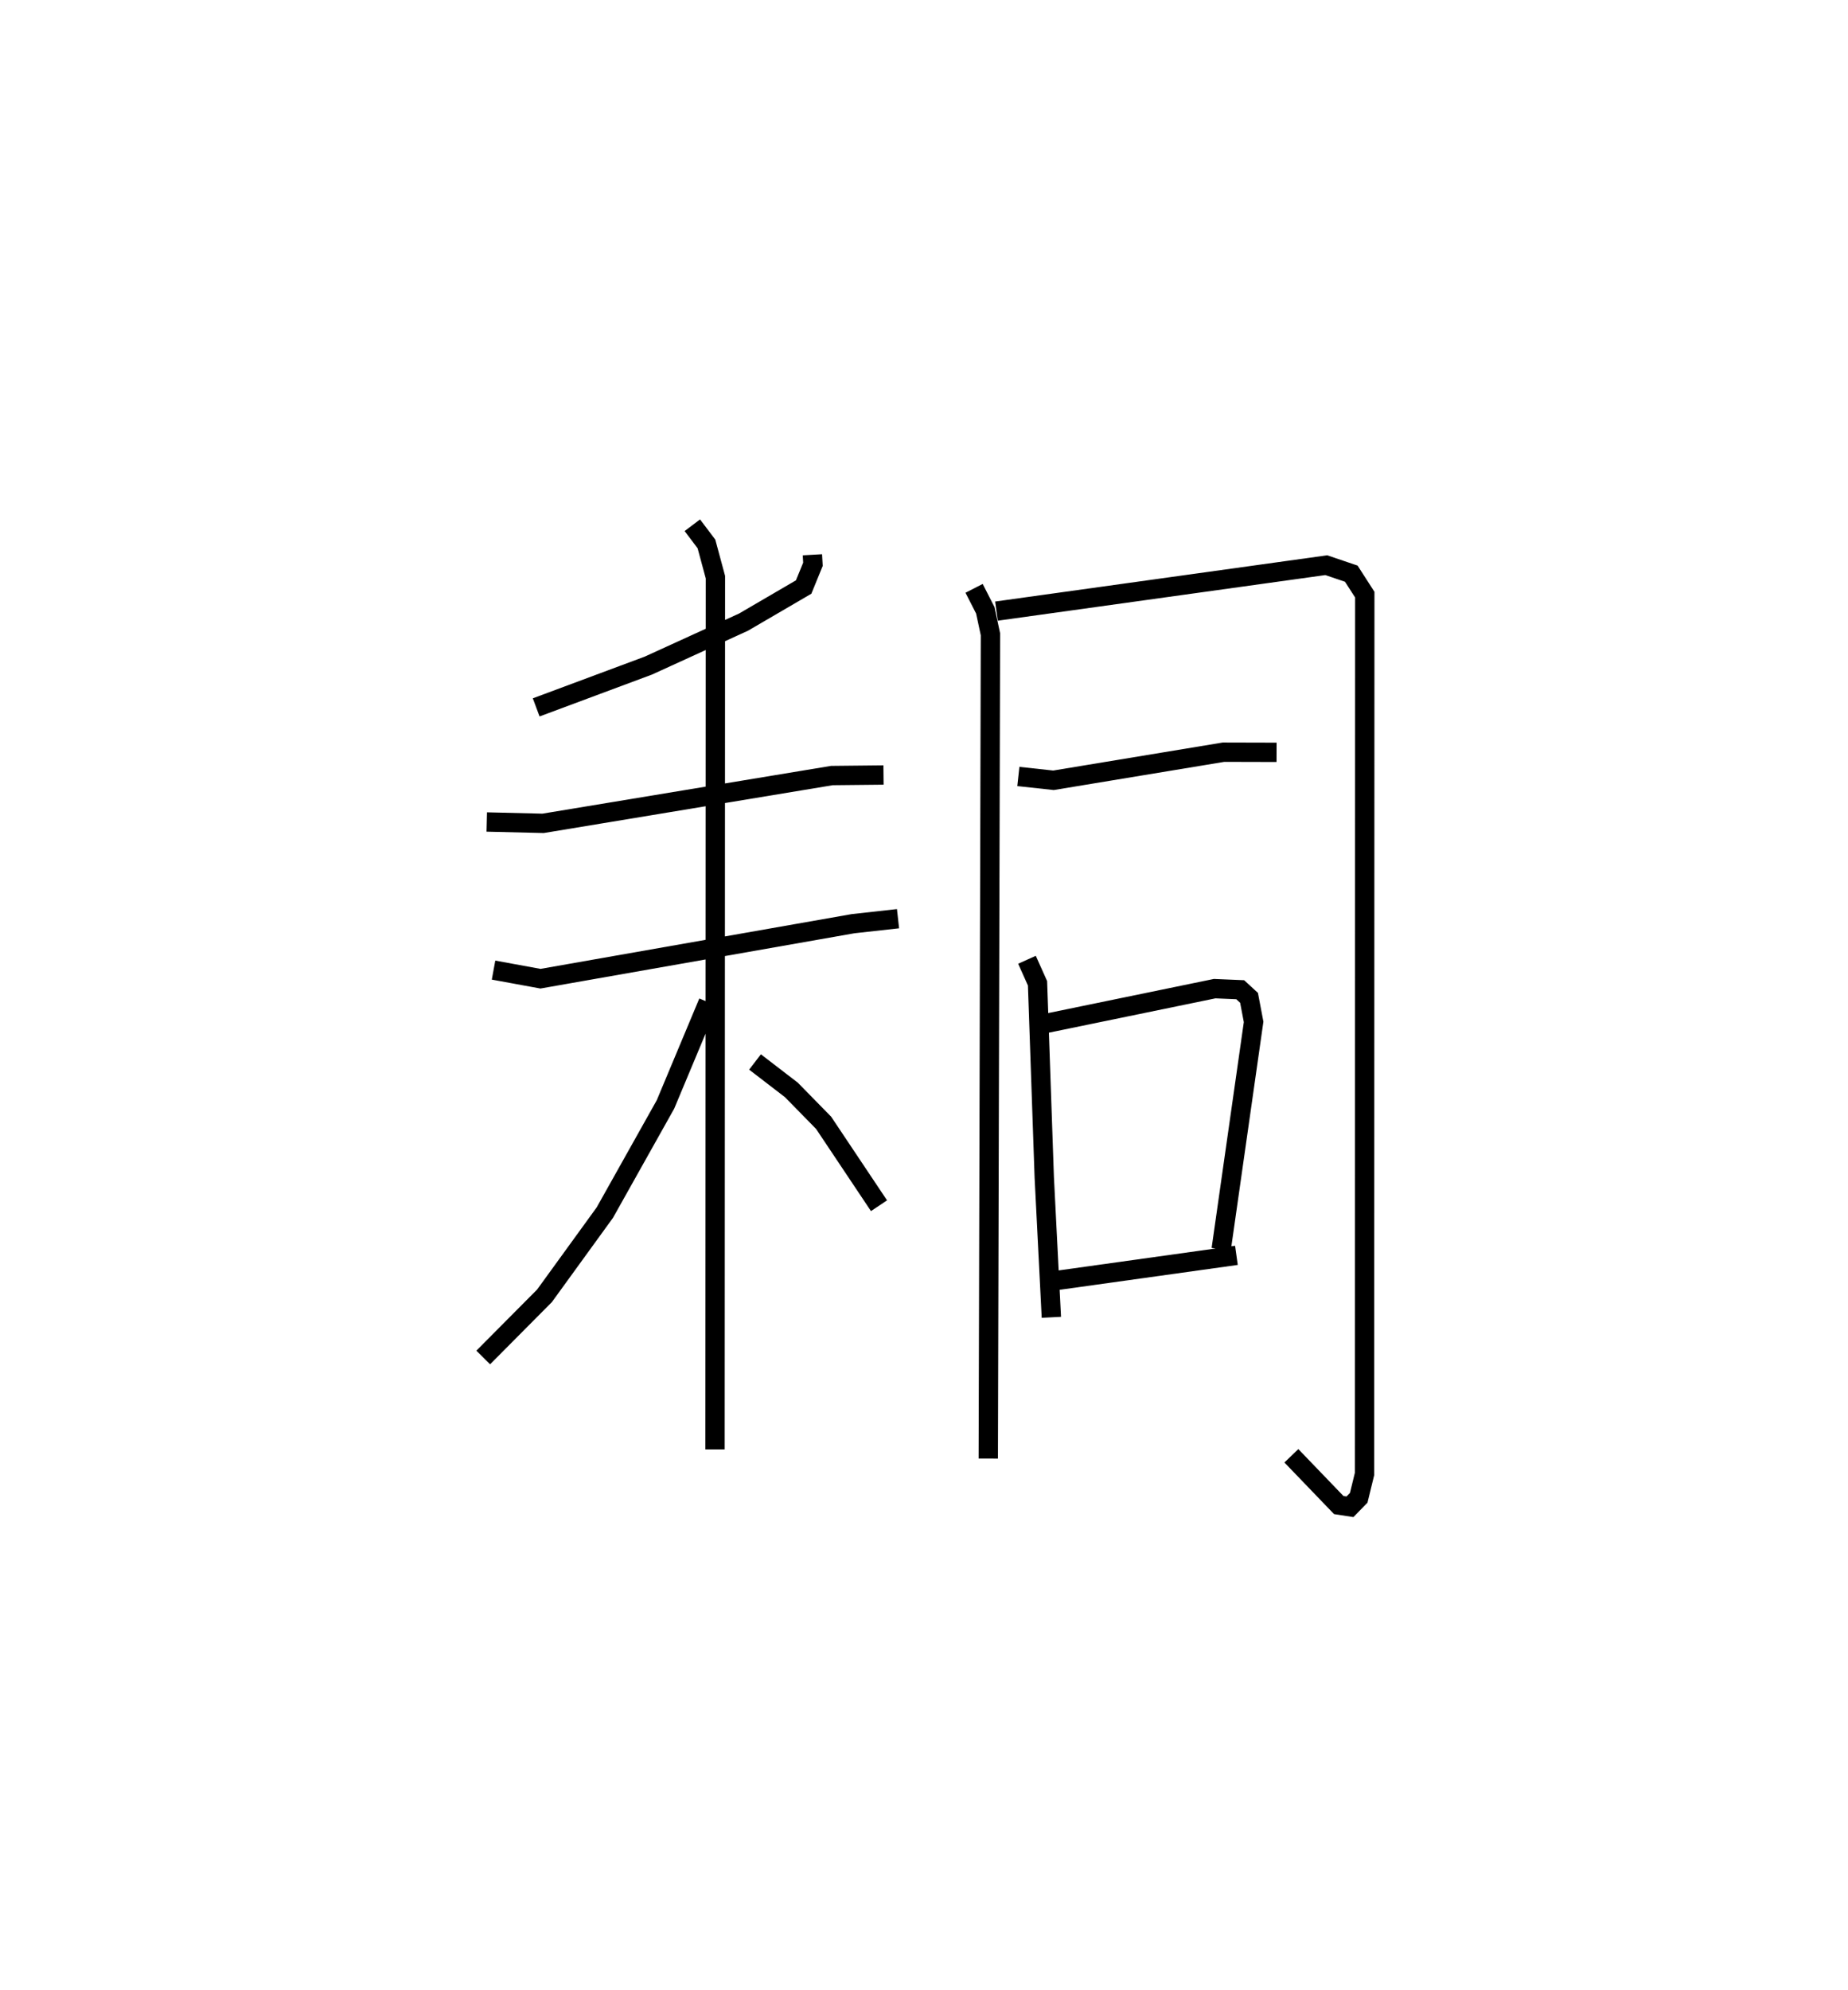 <?xml version="1.0" encoding="utf-8" ?>
<svg baseProfile="full" height="102.922" version="1.1" width="95.607" xmlns="http://www.w3.org/2000/svg" xmlns:ev="http://www.w3.org/2001/xml-events" xmlns:xlink="http://www.w3.org/1999/xlink"><defs /><rect fill="white" height="102.922" width="95.607" x="0" y="0" /><path d="M27.149,25 m0.0,0.0 m14.881,3.69 l0.028,0.492 -0.481,1.176 l-3.112,1.816 -4.922,2.247 l-5.803,2.161 m-2.557,5.927 l2.913,0.07 14.942,-2.472 l2.671,-0.028 m-20.175,10.089 l2.427,0.445 16.179,-2.846 l2.32,-0.257 m-10.642,-20.348 l0.73,0.966 0.465,1.72 l-0.021,45.107 m-0.351,-23.126 l-2.212,5.286 -3.137,5.593 l-3.122,4.304 -3.17,3.19 m14.061,-15.283 l1.881,1.445 1.668,1.701 l2.866,4.288 m4.919,-31.927 l0.58,1.135 0.266,1.24 l-0.112,42.627 m0.425,-43.825 l17.062,-2.375 1.294,0.439 l0.698,1.085 -0.014,45.477 l-0.3,1.229 -0.453,0.464 l-0.58,-0.089 -2.451,-2.548 m-14.125,-35.13 l1.818,0.197 8.795,-1.453 l2.746,0.007 m-12.913,10.728 l0.546,1.216 0.348,10.024 l0.368,7.25 m-0.938,-15.064 l9.386,-1.933 1.322,0.056 l0.457,0.42 0.236,1.243 l-1.677,11.76 m-8.635,1.629 l9.423,-1.316 " fill="none" stroke="black" stroke-width="1" /></svg>